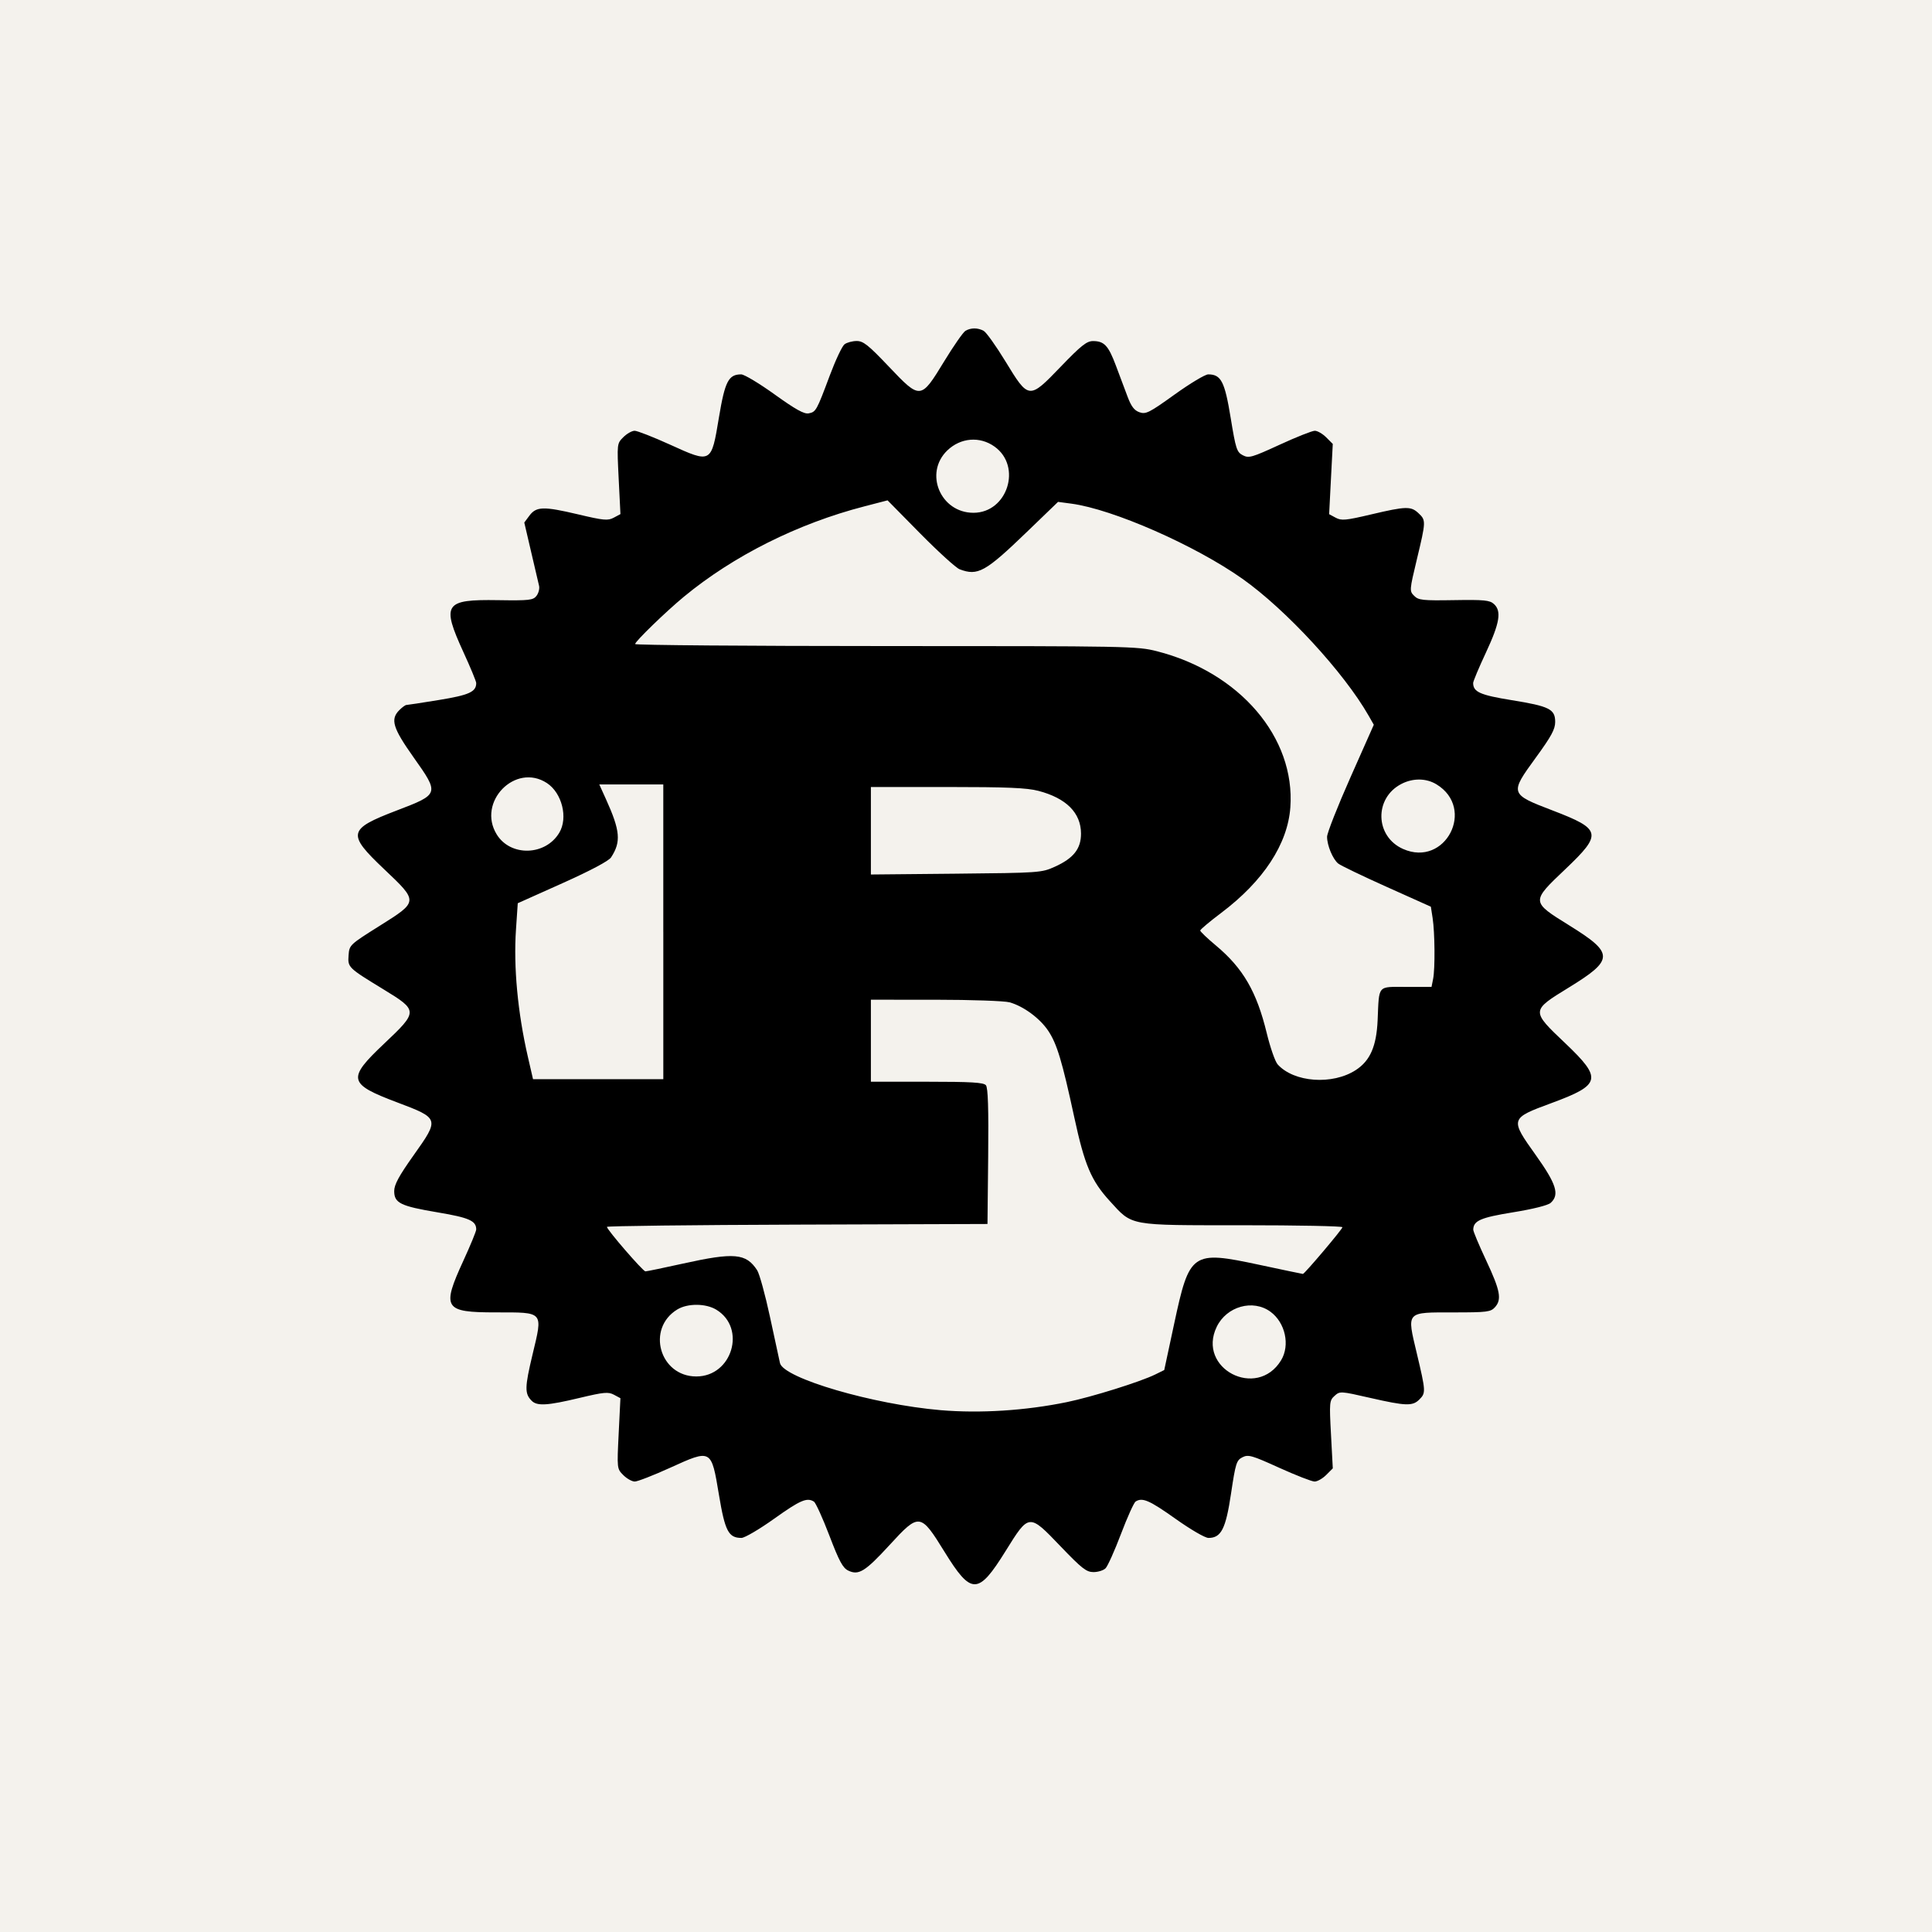 <svg width="100" height="100" viewBox="0 0 100 100" fill="none" xmlns="http://www.w3.org/2000/svg">
<rect width="100" height="100" fill="#BDBDBD"/>
<path d="M0 0H100V100H0V0Z" fill="#F4F2ED"/>
<path d="M49.972 17.123C49.854 17.192 49.361 17.899 48.875 18.696C47.656 20.697 47.643 20.698 46.006 18.975C44.941 17.854 44.683 17.649 44.34 17.651C44.117 17.652 43.835 17.728 43.713 17.82C43.591 17.911 43.248 18.638 42.949 19.436C42.266 21.264 42.233 21.323 41.855 21.396C41.621 21.44 41.172 21.19 40.096 20.417C39.301 19.845 38.522 19.378 38.364 19.378C37.708 19.378 37.523 19.737 37.211 21.613C36.815 23.998 36.828 23.99 34.678 23.013C33.81 22.619 32.987 22.297 32.849 22.297C32.71 22.297 32.446 22.446 32.264 22.628C31.933 22.959 31.933 22.961 32.023 24.784L32.114 26.61L31.768 26.795C31.463 26.958 31.252 26.939 29.898 26.618C28.13 26.201 27.757 26.212 27.399 26.694L27.137 27.046L27.488 28.551C27.681 29.379 27.867 30.176 27.902 30.322C27.936 30.468 27.877 30.701 27.77 30.84C27.593 31.067 27.406 31.089 25.769 31.064C23 31.02 22.844 31.258 23.987 33.755C24.351 34.547 24.649 35.268 24.649 35.355C24.649 35.81 24.285 35.976 22.723 36.231C21.848 36.374 21.089 36.49 21.034 36.49C20.979 36.49 20.815 36.61 20.67 36.755C20.194 37.231 20.329 37.678 21.407 39.2C22.751 41.097 22.749 41.105 20.529 41.953C18.005 42.919 17.953 43.157 19.875 44.98C21.665 46.678 21.668 46.653 19.641 47.927C18.106 48.891 18.082 48.914 18.043 49.437C17.996 50.073 18.007 50.085 19.84 51.204C21.653 52.311 21.653 52.345 19.874 54.028C17.96 55.838 18.019 56.102 20.546 57.055C22.753 57.888 22.756 57.898 21.41 59.794C20.647 60.869 20.404 61.317 20.404 61.649C20.404 62.27 20.727 62.428 22.659 62.753C24.287 63.027 24.649 63.188 24.649 63.637C24.649 63.73 24.351 64.456 23.986 65.25C22.85 67.724 22.98 67.929 25.666 67.929C28.17 67.929 28.104 67.853 27.564 70.11C27.158 71.811 27.151 72.137 27.52 72.504C27.801 72.786 28.332 72.755 29.992 72.357C31.262 72.055 31.484 72.034 31.778 72.191L32.113 72.371L32.023 74.195C31.933 76.02 31.933 76.021 32.264 76.353C32.446 76.535 32.713 76.684 32.856 76.684C32.999 76.684 33.822 76.364 34.686 75.971C36.829 74.998 36.816 74.99 37.212 77.367C37.525 79.252 37.708 79.602 38.377 79.602C38.543 79.602 39.306 79.155 40.073 78.607C41.42 77.646 41.77 77.495 42.129 77.724C42.221 77.782 42.581 78.572 42.927 79.478C43.436 80.811 43.623 81.159 43.907 81.294C44.446 81.553 44.78 81.345 46.049 79.964C47.58 78.295 47.643 78.303 48.893 80.329C50.275 82.567 50.632 82.562 52.048 80.284C53.268 78.322 53.253 78.323 54.902 80.046C55.998 81.188 56.231 81.371 56.6 81.371C56.836 81.371 57.117 81.282 57.224 81.174C57.333 81.066 57.692 80.267 58.021 79.399C58.35 78.53 58.692 77.774 58.78 77.718C59.129 77.496 59.49 77.652 60.836 78.607C61.628 79.17 62.373 79.603 62.55 79.603C63.209 79.603 63.446 79.135 63.719 77.3C63.953 75.735 64.001 75.584 64.308 75.428C64.611 75.275 64.793 75.327 66.213 75.972C67.077 76.363 67.9 76.684 68.043 76.684C68.186 76.684 68.457 76.531 68.644 76.343L68.985 76.002L68.892 74.251C68.802 72.581 68.811 72.49 69.077 72.249C69.351 72.001 69.379 72.002 70.913 72.353C72.769 72.777 73.115 72.788 73.464 72.439C73.805 72.099 73.802 72.024 73.335 70.057C72.812 67.85 72.742 67.93 75.255 67.93C76.968 67.93 77.159 67.905 77.377 67.664C77.742 67.261 77.655 66.8 76.922 65.237C76.552 64.45 76.252 63.734 76.255 63.645C76.267 63.181 76.632 63.022 78.319 62.748C79.351 62.581 80.123 62.387 80.263 62.26C80.732 61.837 80.56 61.286 79.49 59.786C78.148 57.905 78.154 57.888 80.302 57.096C82.874 56.148 82.947 55.833 81.023 54.003C79.24 52.31 79.239 52.319 81.192 51.12C83.552 49.672 83.556 49.345 81.233 47.904C79.236 46.664 79.238 46.682 81.028 44.982C82.947 43.157 82.895 42.919 80.37 41.953C78.142 41.1 78.135 41.08 79.489 39.221C80.295 38.114 80.496 37.747 80.496 37.367C80.496 36.704 80.198 36.556 78.243 36.24C76.61 35.976 76.25 35.816 76.25 35.351C76.25 35.263 76.549 34.552 76.914 33.771C77.628 32.241 77.728 31.628 77.324 31.262C77.107 31.066 76.816 31.037 75.259 31.063C73.63 31.09 73.422 31.067 73.196 30.84C72.949 30.592 72.952 30.557 73.337 28.948C73.81 26.978 73.812 26.93 73.423 26.565C73.029 26.194 72.782 26.2 70.972 26.626C69.654 26.937 69.435 26.958 69.136 26.797L68.796 26.614L68.889 24.796L68.984 22.978L68.644 22.637C68.456 22.45 68.191 22.297 68.053 22.297C67.916 22.297 67.096 22.622 66.234 23.019C64.792 23.682 64.638 23.726 64.326 23.563C64.015 23.401 63.963 23.24 63.698 21.619C63.391 19.743 63.202 19.378 62.536 19.378C62.378 19.378 61.595 19.848 60.796 20.422C59.484 21.364 59.308 21.454 58.981 21.339C58.71 21.245 58.553 21.04 58.361 20.527C58.219 20.151 57.946 19.424 57.755 18.914C57.368 17.884 57.152 17.654 56.572 17.654C56.249 17.654 55.956 17.886 54.907 18.976C53.257 20.69 53.251 20.689 52.038 18.699C51.553 17.904 51.046 17.194 50.911 17.122C50.608 16.959 50.251 16.959 49.972 17.123ZM51.475 23.114C52.912 24.137 52.148 26.542 50.386 26.542C48.676 26.542 47.815 24.482 49.035 23.312C49.725 22.652 50.713 22.571 51.475 23.114ZM49.669 29.465C50.611 29.823 50.997 29.609 53.148 27.536L54.764 25.977L55.448 26.068C57.594 26.352 61.86 28.226 64.312 29.961C66.565 31.555 69.559 34.803 70.835 37.035L71.108 37.513L69.899 40.237C69.234 41.735 68.689 43.118 68.689 43.311C68.689 43.757 68.982 44.462 69.263 44.695C69.382 44.794 70.511 45.338 71.771 45.903L74.061 46.931L74.152 47.514C74.269 48.273 74.284 50.138 74.178 50.668L74.096 51.082H72.788C71.271 51.082 71.388 50.946 71.306 52.806C71.246 54.155 70.92 54.901 70.179 55.384C68.972 56.171 66.978 56.029 66.132 55.094C66.002 54.95 65.75 54.228 65.57 53.489C65.047 51.329 64.345 50.118 62.933 48.937C62.487 48.565 62.123 48.217 62.123 48.164C62.123 48.112 62.613 47.699 63.213 47.248C65.395 45.603 66.65 43.688 66.788 41.791C67.051 38.172 64.168 34.8 59.88 33.707C58.864 33.448 58.429 33.44 45.852 33.44C38.714 33.44 32.873 33.393 32.873 33.336C32.873 33.202 34.46 31.663 35.394 30.89C37.961 28.769 41.294 27.099 44.746 26.208L45.94 25.898L47.636 27.619C48.57 28.564 49.484 29.396 49.669 29.465ZM28.309 40.532C29.09 41.044 29.411 42.33 28.948 43.103C28.235 44.299 26.427 44.349 25.712 43.193C24.673 41.513 26.674 39.461 28.309 40.532ZM74.353 40.598C76.397 41.844 74.813 44.911 72.624 43.943C71.163 43.296 71.116 41.299 72.546 40.571C73.142 40.266 73.827 40.277 74.353 40.598M34.333 48.231V55.858H27.589L27.322 54.698C26.796 52.412 26.575 50.048 26.707 48.112L26.799 46.751L29.118 45.712C30.572 45.06 31.507 44.563 31.628 44.379C32.155 43.575 32.105 43 31.365 41.366L31.019 40.603H34.332V48.231M53.745 40.934C55.189 41.31 55.951 42.074 55.953 43.146C55.955 43.933 55.565 44.425 54.598 44.862C53.913 45.172 53.804 45.18 49.487 45.222L45.077 45.264V40.735H49.028C52.115 40.735 53.148 40.778 53.745 40.934ZM52.255 51.88C52.971 52.079 53.817 52.7 54.251 53.346C54.707 54.025 54.973 54.908 55.605 57.833C56.138 60.306 56.482 61.114 57.443 62.166C58.634 63.469 58.357 63.418 64.306 63.418C67.155 63.418 69.485 63.464 69.485 63.52C69.485 63.62 67.523 65.939 67.438 65.939C67.414 65.939 66.389 65.725 65.161 65.462C61.693 64.722 61.568 64.809 60.773 68.525L60.261 70.913L59.799 71.141C59.028 71.521 56.522 72.305 55.223 72.573C53.076 73.014 50.74 73.163 48.687 72.99C45.187 72.692 40.552 71.335 40.371 70.552C40.333 70.386 40.099 69.311 39.854 68.163C39.608 67.016 39.308 65.927 39.188 65.744C38.615 64.869 38.011 64.815 35.356 65.402C34.351 65.625 33.473 65.806 33.406 65.806C33.28 65.806 31.414 63.648 31.414 63.503C31.414 63.457 35.846 63.404 41.263 63.386L51.112 63.353L51.148 59.854C51.173 57.383 51.139 56.301 51.031 56.172C50.912 56.028 50.277 55.99 47.979 55.99H45.077V51.745L48.427 51.746C50.268 51.747 51.992 51.807 52.255 51.88ZM37.079 67.791C38.645 68.746 37.894 71.247 36.041 71.245C34.142 71.245 33.438 68.766 35.056 67.778C35.592 67.452 36.533 67.458 37.079 67.791ZM65.76 67.896C66.528 68.459 66.783 69.629 66.308 70.41C65.058 72.458 61.934 70.83 62.978 68.674C63.491 67.615 64.854 67.232 65.76 67.896Z" fill="black"/>
</svg>
